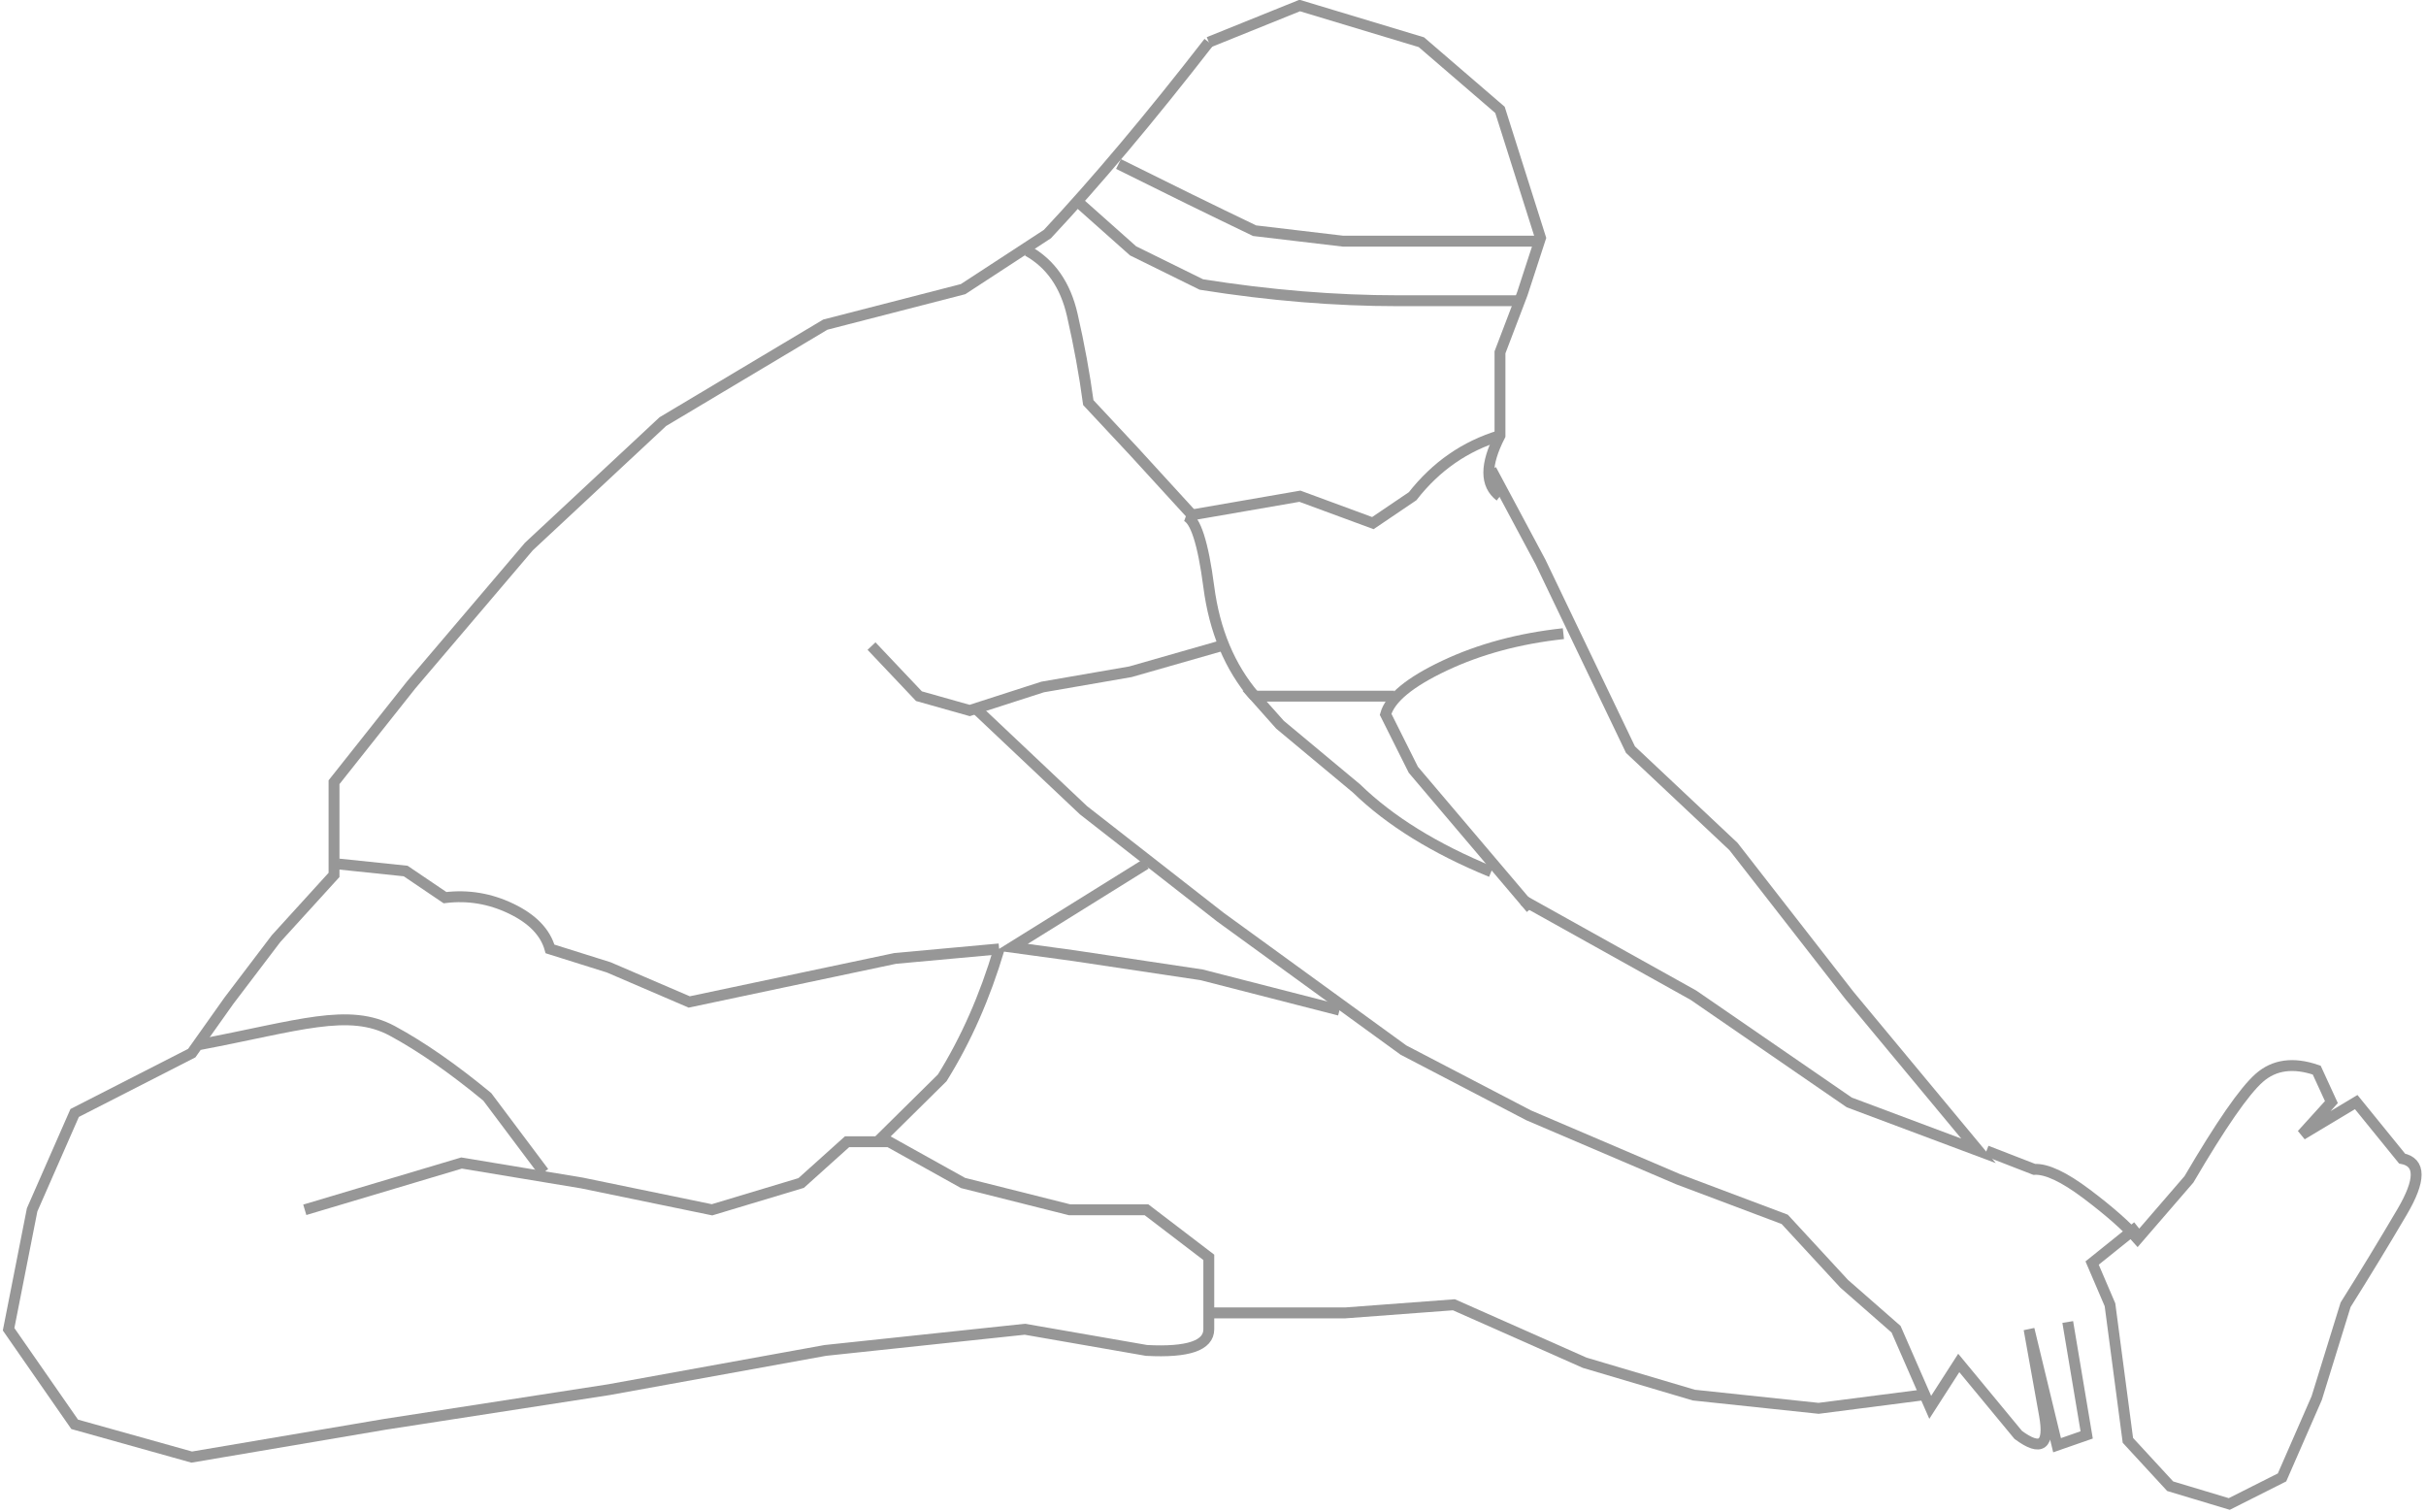 <?xml version="1.0" encoding="UTF-8"?>
<svg width="223px" height="139px" viewBox="0 0 223 139" version="1.1" xmlns="http://www.w3.org/2000/svg" xmlns:xlink="http://www.w3.org/1999/xlink">
    <!-- Generator: Sketch 62 (91390) - https://sketch.com -->
    <title>Group 8</title>
    <desc>Created with Sketch.</desc>
    <g id="Page-1" stroke="none" stroke-width="1" fill="none" fill-rule="evenodd">
        <g id="Group-8" transform="translate(0.791, 0.507)" stroke="#979797">
            <path d="M110.323,3.373 C104.914,10.343 99.968,16.221 95.486,21.008 L87.736,26.068 L75.071,29.331 L60.138,38.245 L47.822,49.73 L37.012,62.438 L29.913,71.39 L29.913,79.91 L24.583,85.767 L20.249,91.475 L16.834,96.29 L6.072,101.79 L2.163,110.691 L-7.10542736e-15,121.669 L6.072,130.408 L16.834,133.419 L34.589,130.408 L55.161,127.226 L75.071,123.616 L93.417,121.669 L104.6,123.616 C108.415,123.818 110.323,123.169 110.323,121.669 C110.323,120.169 110.323,117.966 110.323,115.061 L104.6,110.691 L97.536,110.691 L87.736,108.226 L80.92,104.432 L77.074,104.432 L72.853,108.226 L64.66,110.691 L52.703,108.226 L41.634,106.39 L27.225,110.691" id="Path-51"></path>
            <path d="M110.323,3.373 L118.681,-5.68434189e-14 L129.863,3.373 L137.089,9.593 L140.816,21.359 L139.144,26.488 L137.089,31.877 L137.089,39.529 C135.719,42.196 135.719,44.054 137.089,45.102" id="Path-52"></path>
            <polyline id="Path-53" points="136.276 42.661 140.816 51.153 144.39 58.608 149.085 68.396 158.553 77.3 169.194 90.965 181.078 105.272 169.194 100.821 154.87 90.965 139.25 82.259"></polyline>
            <path d="M142.918,57.735 C138.859,58.175 135.222,59.153 132.008,60.669 C128.795,62.184 126.984,63.678 126.575,65.15 L129.123,70.244 L139.938,82.99" id="Path-54"></path>
            <path d="M136.276,79.622 C131.094,77.497 126.97,74.945 123.905,71.966 L116.869,66.105 L114.532,63.48 L127.373,63.48" id="Path-55"></path>
            <path d="M137.089,39.529 C133.881,40.498 131.204,42.355 129.058,45.102 L125.404,47.574 L118.698,45.102 L108.224,46.917" id="Path-56"></path>
            <path d="M108.224,46.917 C109.096,47.227 109.795,49.399 110.323,53.432 C110.85,57.466 112.253,60.815 114.532,63.48" id="Path-57"></path>
            <path d="M93.671,22.551 C95.776,23.72 97.144,25.683 97.774,28.44 C98.404,31.197 98.895,33.883 99.247,36.498 L103.457,41.006 L108.863,46.917" id="Path-58"></path>
            <path d="M102.023,14.568 C106.583,16.842 110.753,18.885 114.532,20.697 L122.657,21.659 L140.816,21.659" id="Path-59"></path>
            <path d="M138.754,27.135 C137.241,27.135 133.573,27.135 127.752,27.135 C121.931,27.135 115.893,26.638 109.639,25.643 L103.363,22.551 L98.374,18.114" id="Path-60"></path>
            <polyline id="Path-61" points="111.378 58.876 103.118 61.238 95.049 62.636 88.344 64.797 83.679 63.48 79.319 58.876"></polyline>
            <path d="M89.093,64.797 L98.804,73.966 L111.378,83.782 L128.215,96.008 L139.726,102.008 L153.482,107.887 L163.261,111.568 L168.729,117.492 L173.497,121.666 L176.637,128.847 L179.26,124.767 L184.728,131.381 C186.832,132.938 187.636,132.33 187.139,129.558 C186.642,126.785 186.169,124.155 185.721,121.666 L188.297,132.328 L191.018,131.381 L189.278,121.003" id="Path-62"></path>
            <path d="" id="Path-63"></path>
            <path d="M181.809,105.272 L186.198,106.974 C187.328,106.913 188.935,107.667 191.018,109.236 C193.101,110.804 194.661,112.179 195.696,113.359 L200.421,107.889 C203.353,102.884 205.507,99.775 206.883,98.562 C208.26,97.35 210.02,97.113 212.164,97.852 L213.513,100.79 L210.802,103.782 L215.794,100.79 L220.01,105.981 C221.735,106.32 221.735,107.955 220.01,110.887 C218.284,113.819 216.554,116.663 214.819,119.419 L212.164,127.993 L208.975,135.288 L204.125,137.73 L198.693,136.096 L194.806,131.881 L193.161,119.419 L191.518,115.584 L195.696,112.228" id="Path-64"></path>
            <polyline id="Path-65" points="175.826 127.723 166.379 128.938 154.906 127.723 144.875 124.749 132.853 119.419 122.864 120.166 110.323 120.166"></polyline>
            <polyline id="Path-66" points="122.335 92.345 109.666 89.094 97.944 87.336 92.24 86.556 104.533 78.907"></polyline>
            <path d="M91.05,86.712 C89.746,91.109 88.002,95.059 85.819,98.562 L80.028,104.283" id="Path-67"></path>
            <path d="M91.05,86.712 L81.495,87.585 L71.028,89.796 L62.563,91.587 L55.161,88.406 L49.767,86.712 C49.342,85.189 48.155,83.958 46.208,83.019 C44.26,82.08 42.229,81.74 40.115,81.999 L36.498,79.552 L30.321,78.907" id="Path-68"></path>
            <path d="M17.585,95.498 C26.668,93.775 31.273,92.085 35.275,94.249 C37.942,95.691 40.85,97.711 43.998,100.308 L49.198,107.242" id="Path-69"></path>
        </g>
    </g>
</svg>